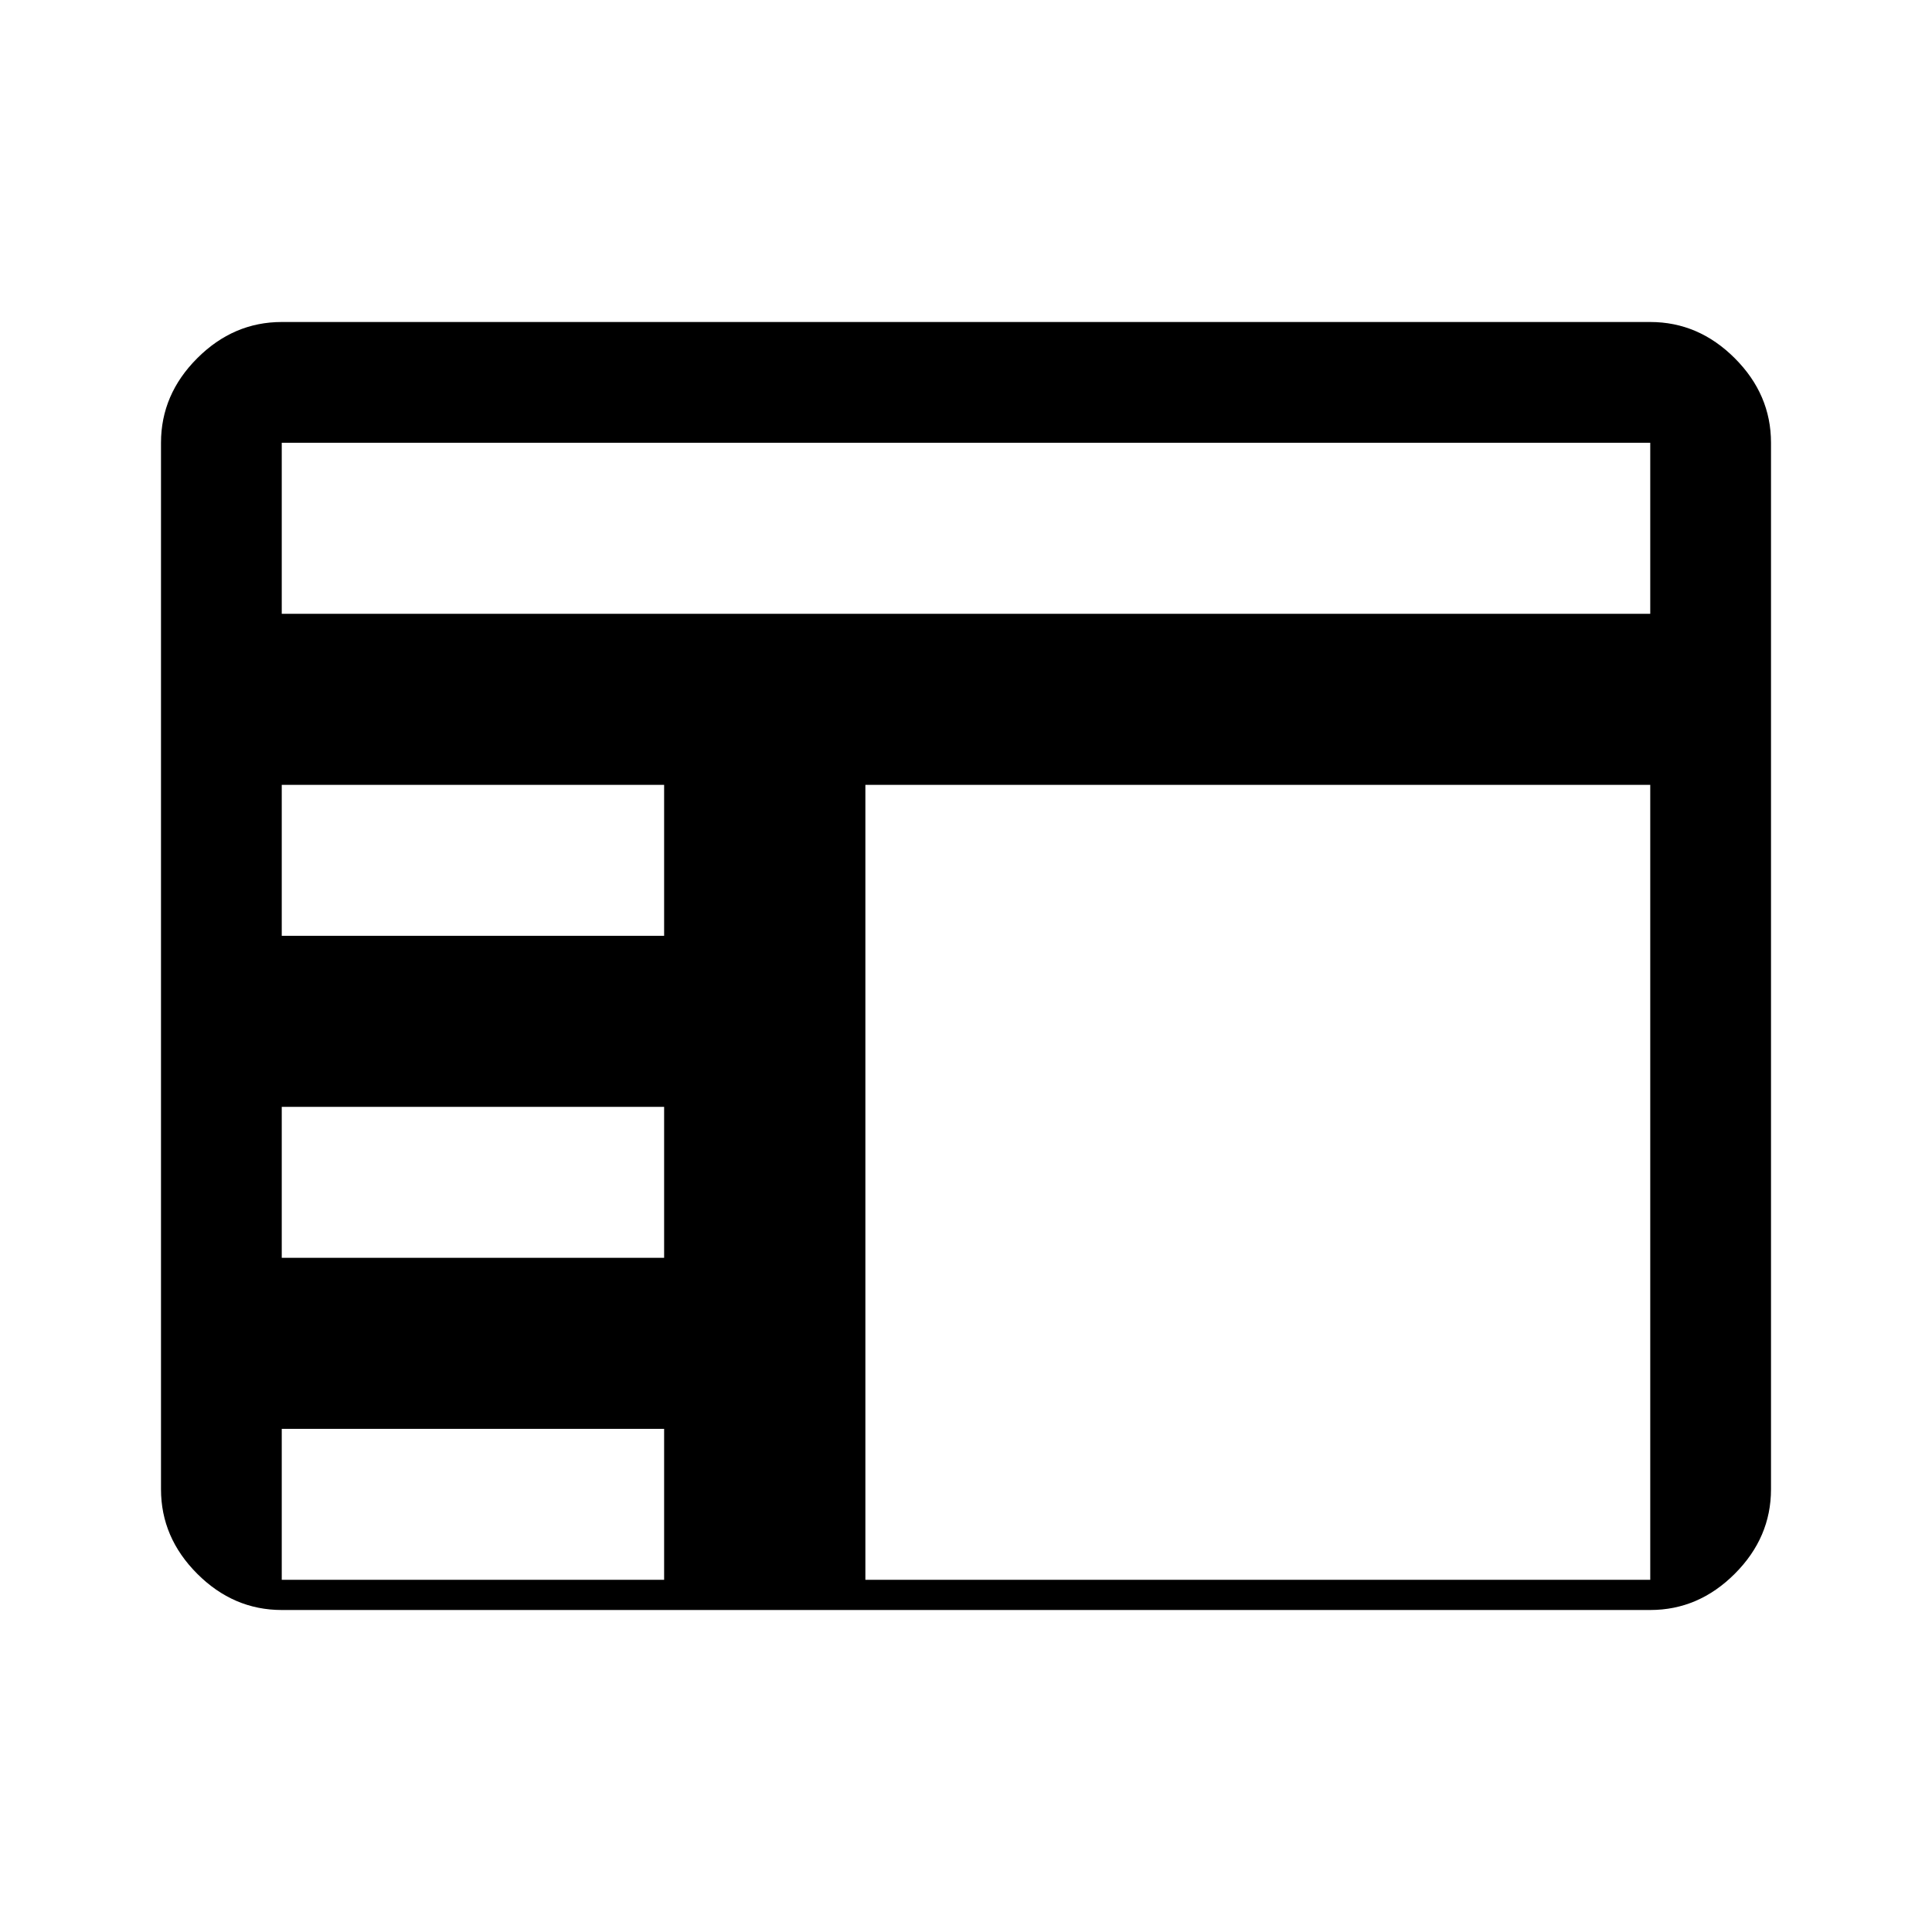 <?xml version="1.0" encoding="UTF-8" standalone="no"?>
<svg xmlns="http://www.w3.org/2000/svg" height="48" width="48" viewBox="0 0 48 48">
  <path d="M7 40Q5.8 40 4.9 39.1Q4 38.2 4 37V11Q4 9.8 4.9 8.9Q5.8 8 7 8H41Q42.2 8 43.1 8.9Q44 9.8 44 11V37Q44 38.2 43.1 39.1Q42.2 40 41 40ZM7 15.25H41V11Q41 11 41 11Q41 11 41 11H7Q7 11 7 11Q7 11 7 11ZM7 23.25H16.5V19.5H7ZM7 31.25H16.5V27.5H7ZM7 39.25H16.5V35.5H7ZM21.5 39.25H41V19.5H21.5Z"/>
</svg> 